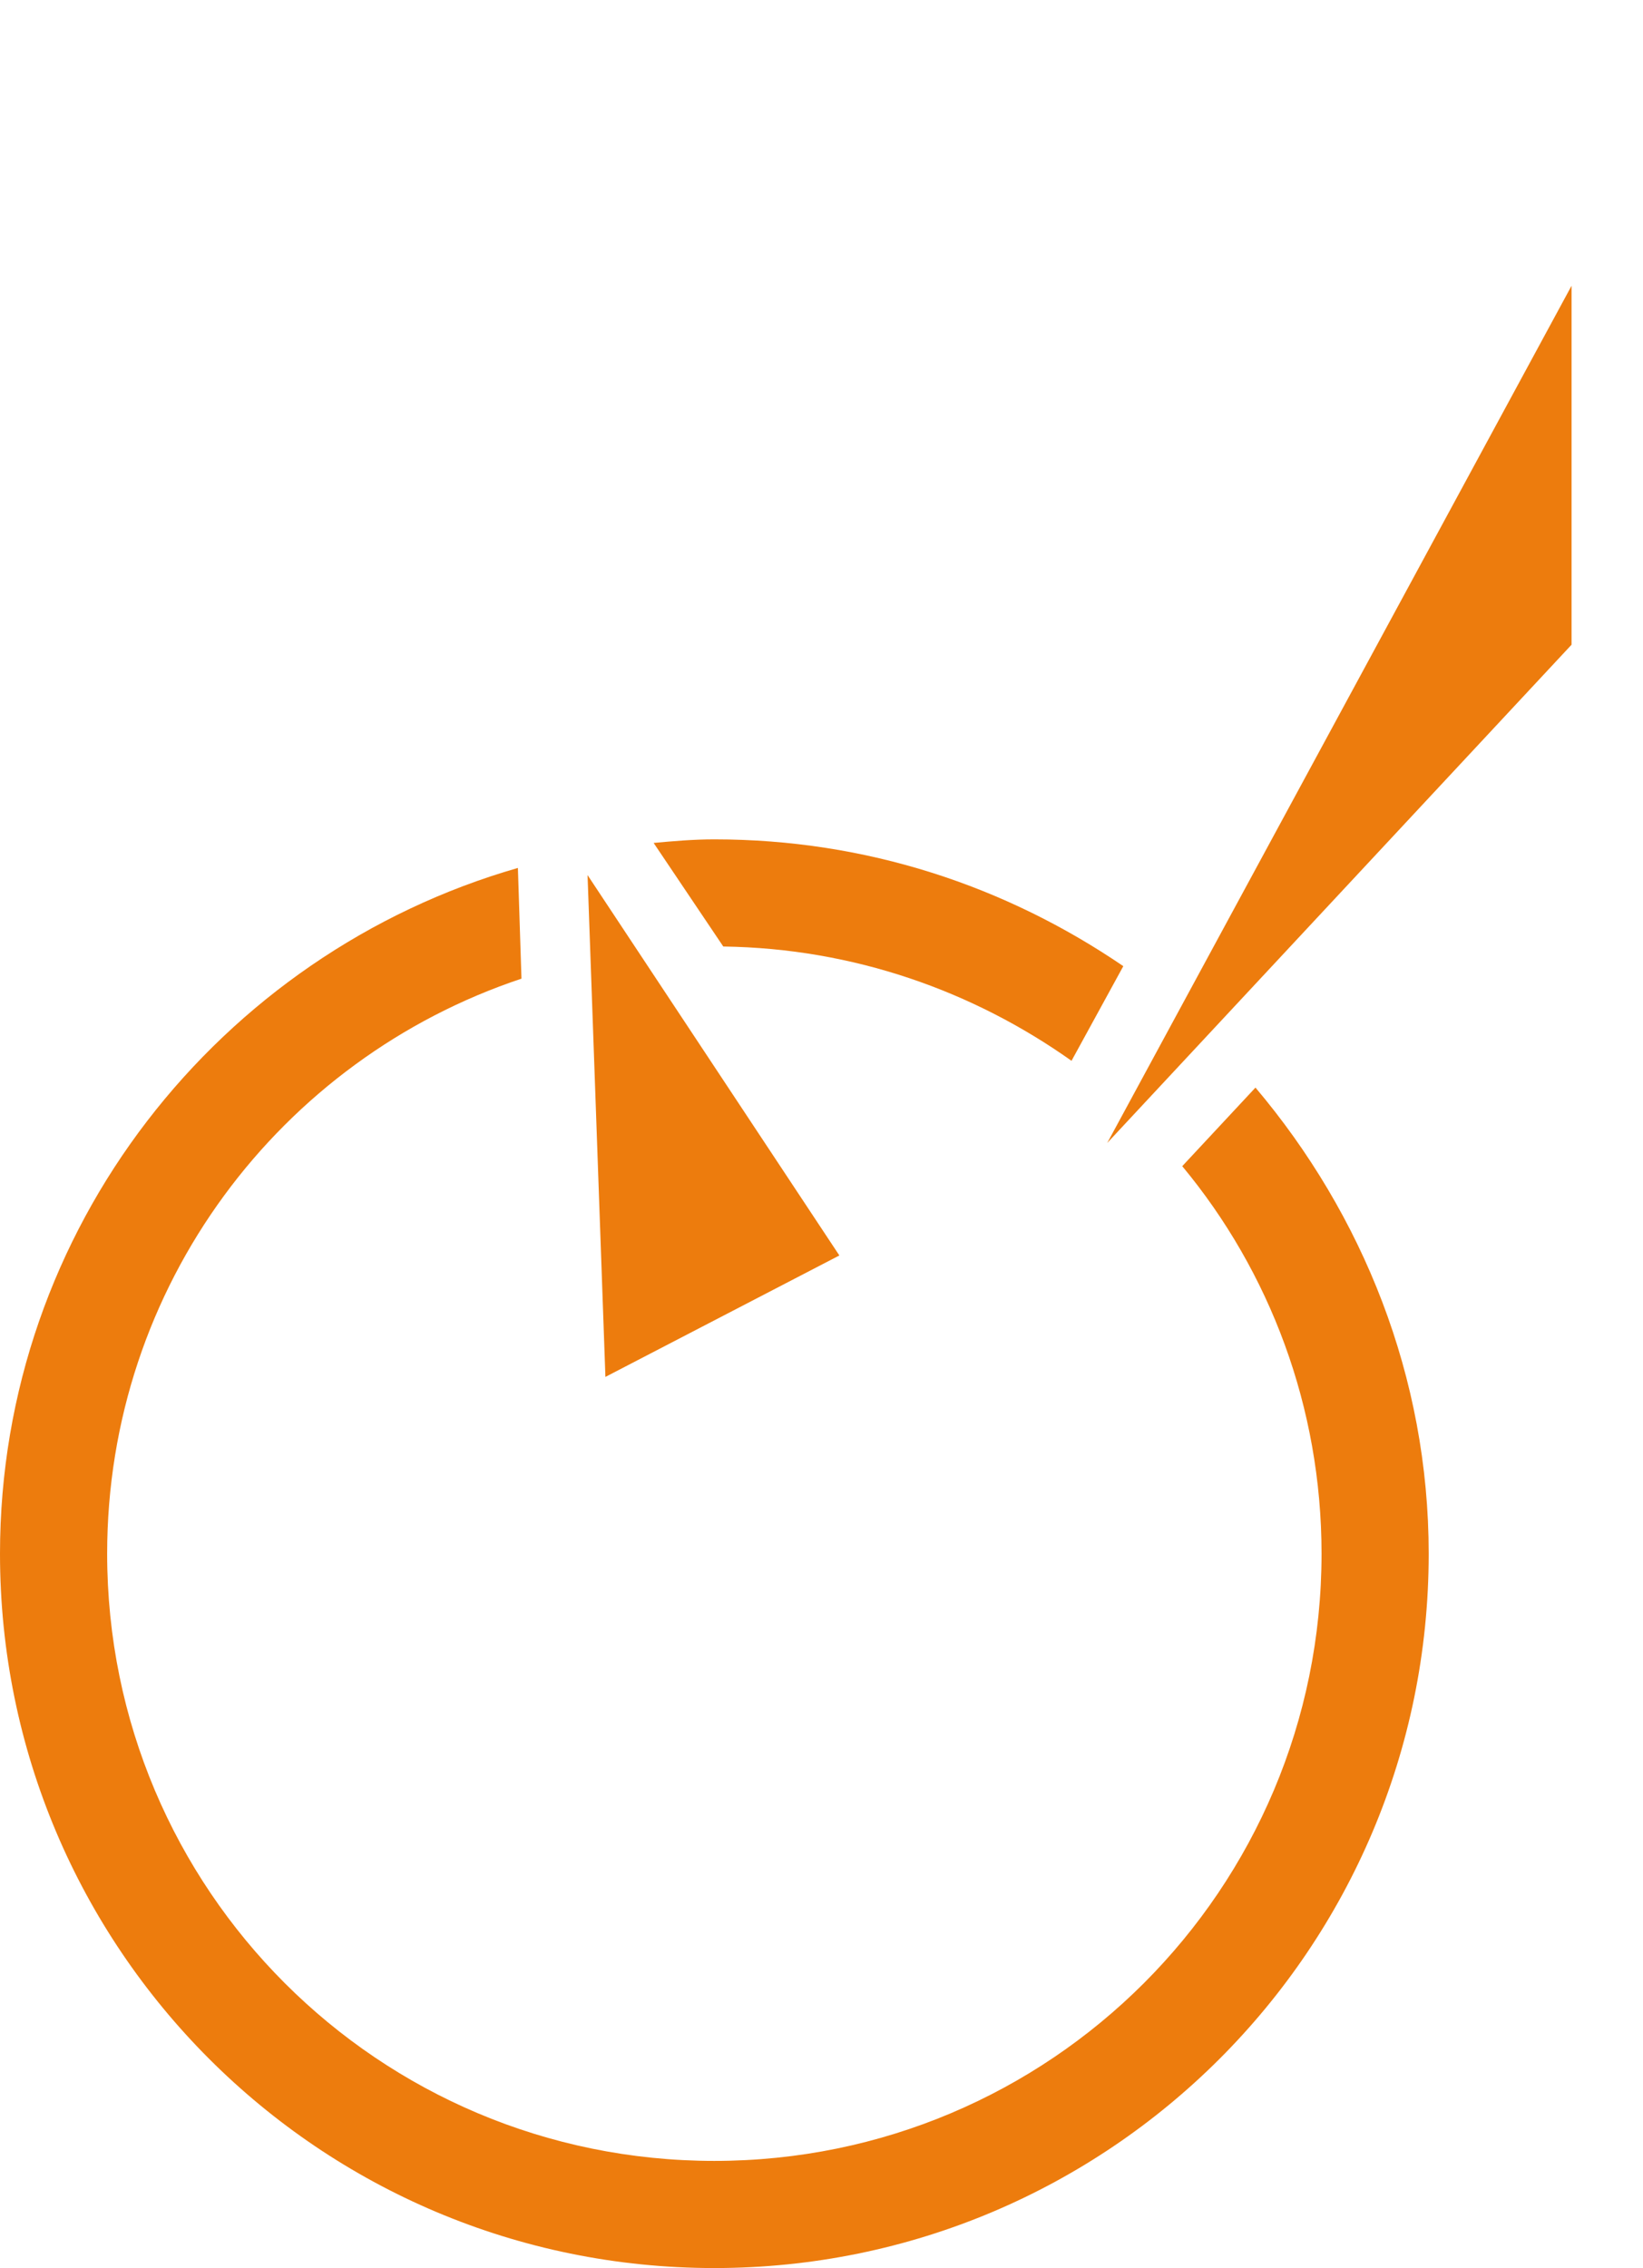<?xml version="1.0" encoding="utf-8"?>
<!-- Generator: Adobe Illustrator 22.1.0, SVG Export Plug-In . SVG Version: 6.00 Build 0)  -->
<svg version="1.1" id="레이어_1" xmlns="http://www.w3.org/2000/svg" xmlns:xlink="http://www.w3.org/1999/xlink" x="0px"
y="0px" viewBox="0 0 92 127" style="enable-background:new 0 0 92 127;" xml:space="preserve">
<style type="text/css">
.st0{fill:#ED7C0D;}
</style>
<title>88655A82-0BAE-40F1-BDF5-D1B840F5BC62</title>
<desc>Created with sketchtool.</desc>
<g id="Group-8_3_" transform="translate(164, 1972)">
<g id="Triangle_2_">
<path class="st0" d="M-76-1956l-26,48l26-27.9V-1956z"/>
</g>
</g>
<g>
<path class="st0" d="M40.5,53c7.3,0.1,14,2.5,19.5,6.4l2.9-5.3C56.3,49.6,48.5,47,40,47c-1.2,0-2.3,0.1-3.4,0.2L40.5,53z"/>
<path class="st0" d="M70.3,60.9l-4.1,4.4C71.1,71.2,74,78.8,74,87c0,18.8-15.2,34-34,34S6,105.8,6,87c0-15,9.7-27.7,23.2-32.2
L29,48.6C12.3,53.4,0,68.8,0,87c0,22.1,17.9,40,40,40c22.1,0,40-17.9,40-40C80,77.1,76.3,68,70.3,60.9z"/>
</g>
<g id="Group-8_1_" transform="translate(164, 1972)">
<g id="Triangle_3_">
<path class="st0" d="M-131.1-1923l1,28.1l13.1-6.8L-131.1-1923z"/>
</g>
</g>
</svg>